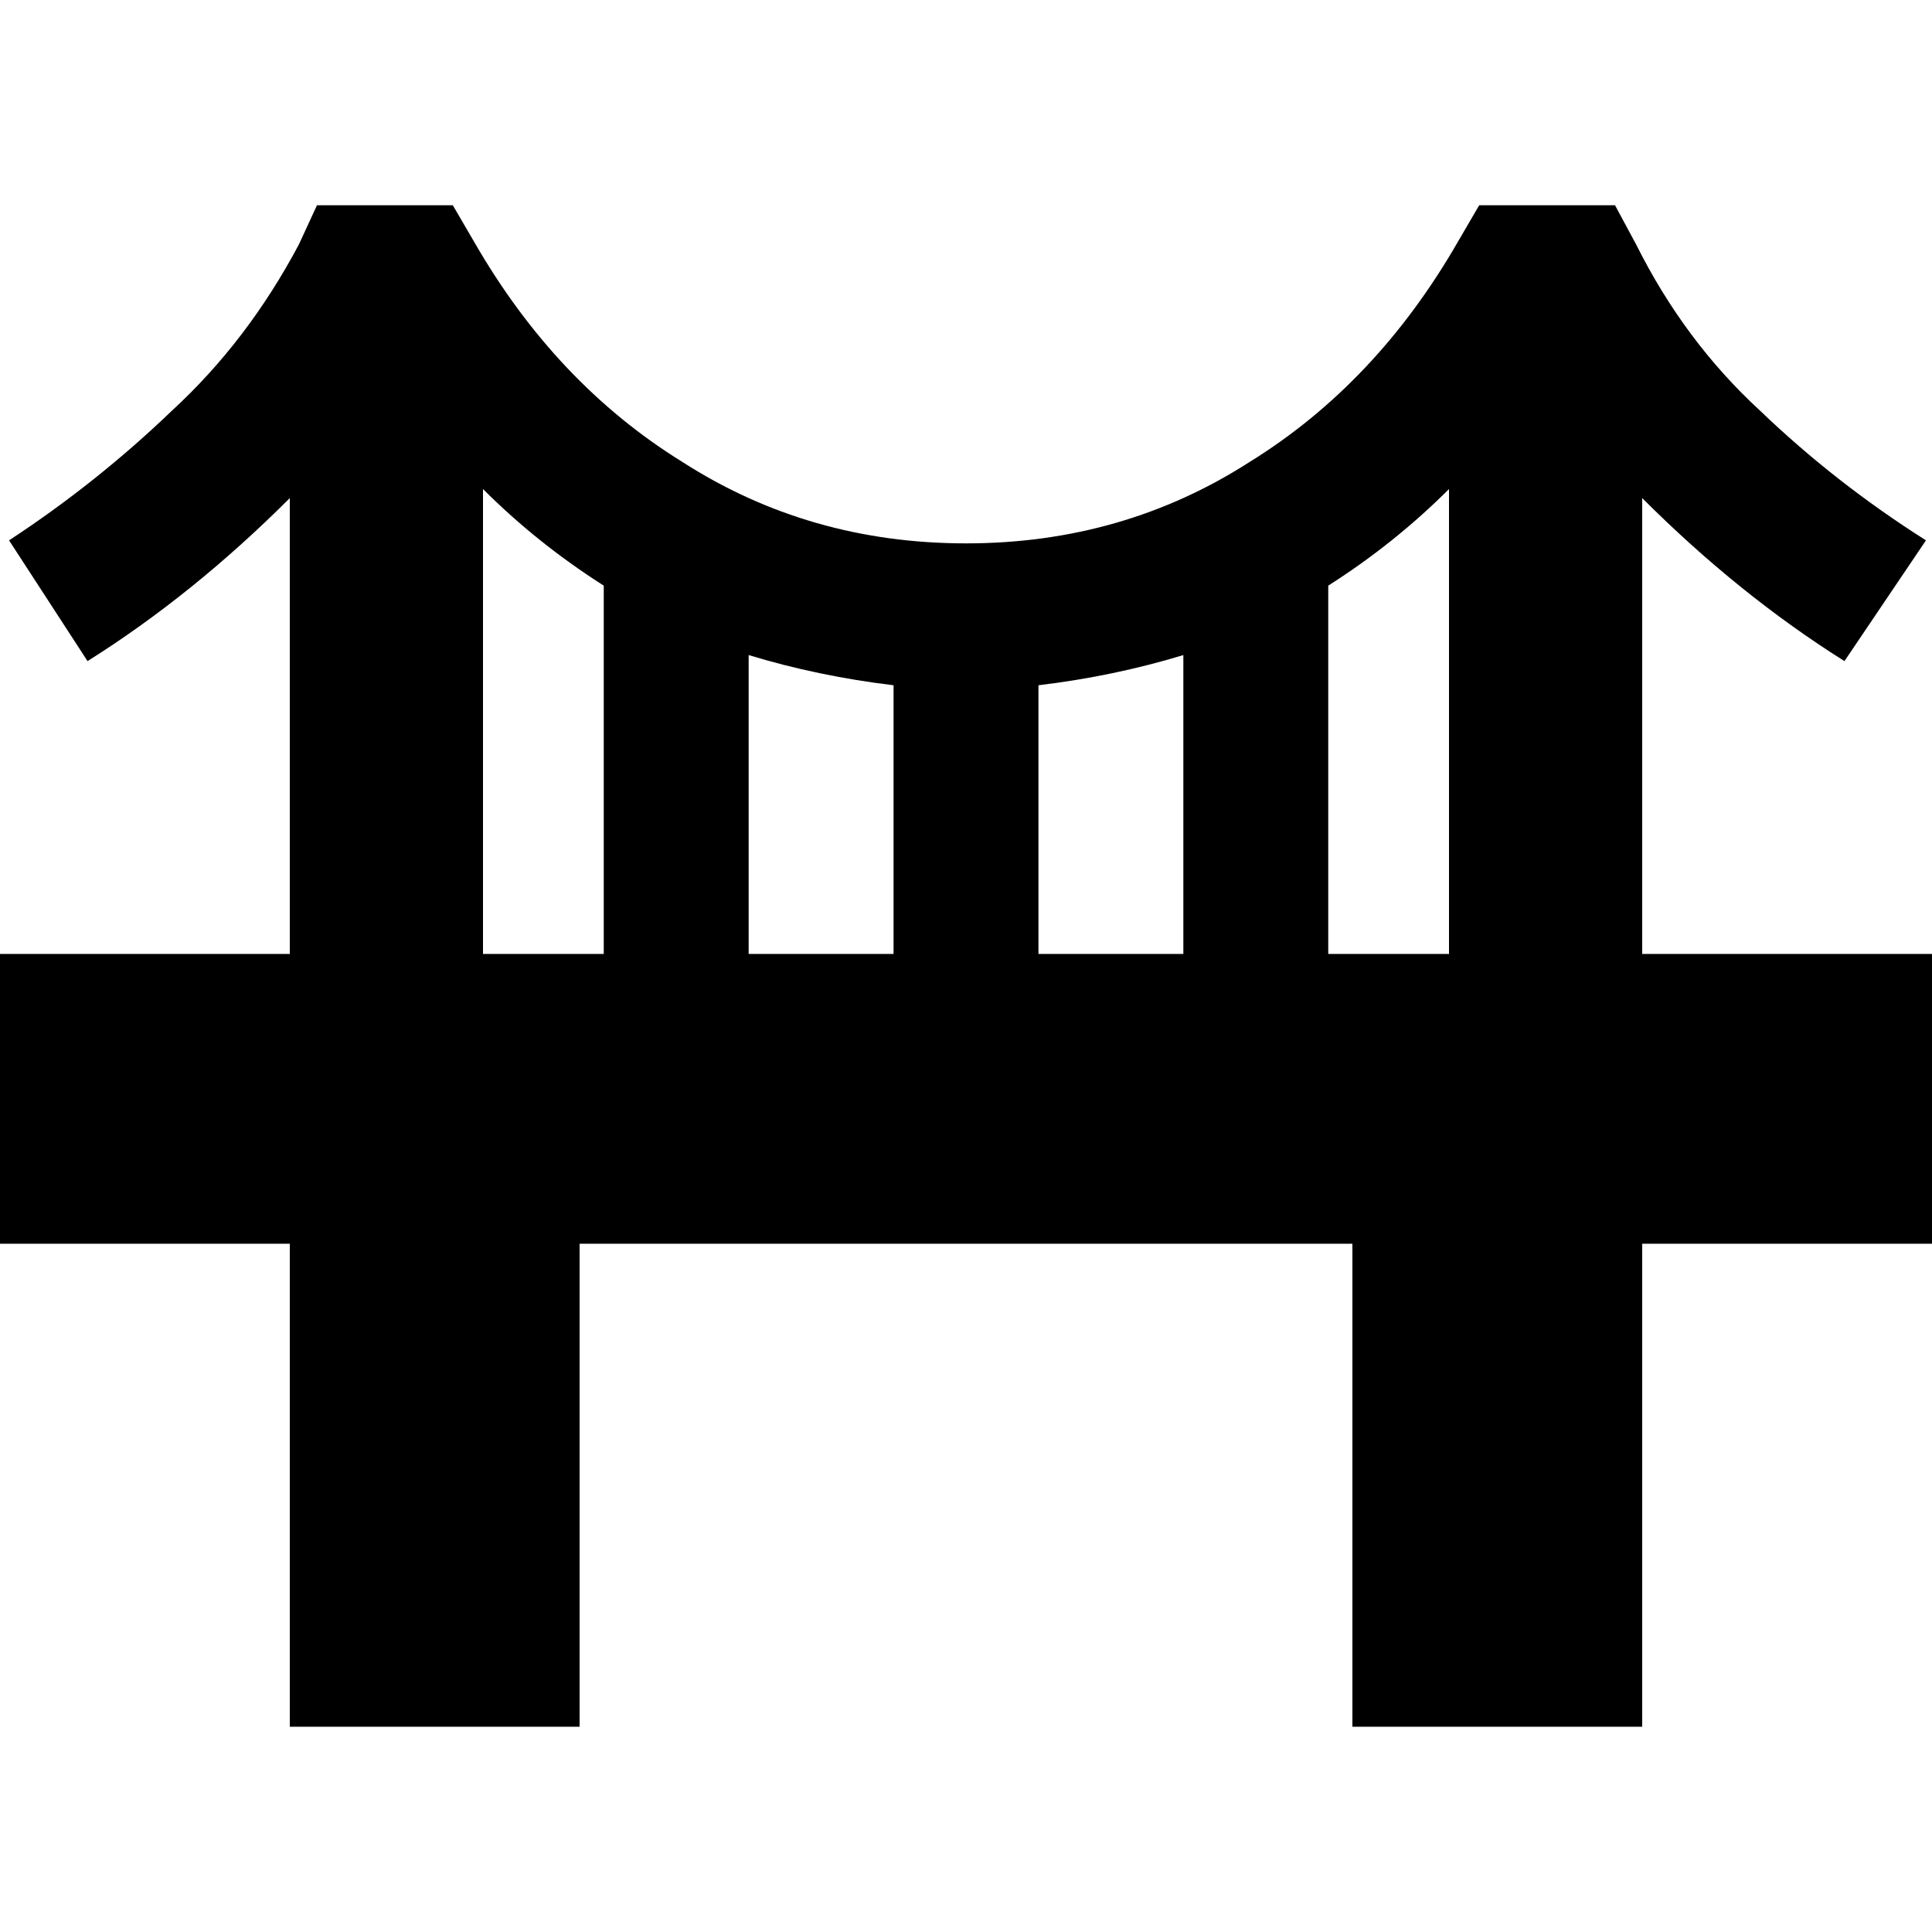 <svg xmlns="http://www.w3.org/2000/svg" viewBox="0 0 512 512">
  <path d="M 96 54.4 L 84 54.4 L 96 54.4 L 84 54.4 L 79.2 64.8 L 79.2 64.8 Q 65.6 90.4 45.6 108.8 Q 25.6 128 2.4 143.2 L 23.2 175.2 L 23.2 175.2 Q 51.2 157.6 76.8 132 L 76.8 252.8 L 76.8 252.8 L 12.8 252.8 L 0 252.8 L 0 265.6 L 0 265.6 L 0 316.8 L 0 316.8 L 0 329.6 L 0 329.6 L 12.8 329.6 L 76.8 329.6 L 76.8 444.8 L 76.8 444.8 L 76.8 457.6 L 76.8 457.6 L 89.6 457.6 L 153.6 457.6 L 153.6 444.8 L 153.6 444.8 L 153.6 329.6 L 153.6 329.6 L 358.4 329.6 L 358.4 329.6 L 358.4 444.8 L 358.4 444.8 L 358.4 457.6 L 358.4 457.6 L 371.2 457.6 L 435.2 457.6 L 435.2 444.8 L 435.2 444.8 L 435.2 329.6 L 435.2 329.6 L 499.2 329.6 L 512 329.6 L 512 316.8 L 512 316.8 L 512 265.6 L 512 265.6 L 512 252.8 L 512 252.8 L 499.2 252.8 L 435.2 252.8 L 435.2 132 L 435.2 132 Q 460.8 157.6 488.8 175.2 L 510.4 143.2 L 510.4 143.2 Q 486.4 128 466.4 108.8 Q 446.4 90.4 433.6 64.8 L 428 54.4 L 428 54.4 L 416 54.4 L 392 54.4 L 386.4 64 L 386.4 64 Q 364.8 101.6 331.2 122.4 Q 297.6 144 256 144 Q 214.4 144 180.8 122.4 Q 147.2 101.6 125.6 64 L 120 54.4 L 120 54.4 L 108.8 54.4 L 96 54.4 Z M 384 129.6 L 384 252.8 L 384 129.6 L 384 252.8 L 352 252.8 L 352 252.8 L 352 155.2 L 352 155.2 Q 369.6 144 384 129.6 L 384 129.6 Z M 160 252.8 L 128 252.8 L 160 252.8 L 128 252.8 L 128 129.6 L 128 129.6 Q 142.4 144 160 155.2 L 160 252.8 L 160 252.8 Z M 236.8 252.8 L 198.4 252.8 L 236.8 252.8 L 198.4 252.8 L 198.4 173.6 L 198.4 173.6 Q 216.8 179.2 236.8 181.6 L 236.8 252.8 L 236.8 252.8 Z M 313.6 252.8 L 275.2 252.8 L 313.6 252.8 L 275.2 252.8 L 275.2 181.6 L 275.2 181.6 Q 295.2 179.2 313.6 173.6 L 313.6 252.8 L 313.6 252.8 Z" />
</svg>